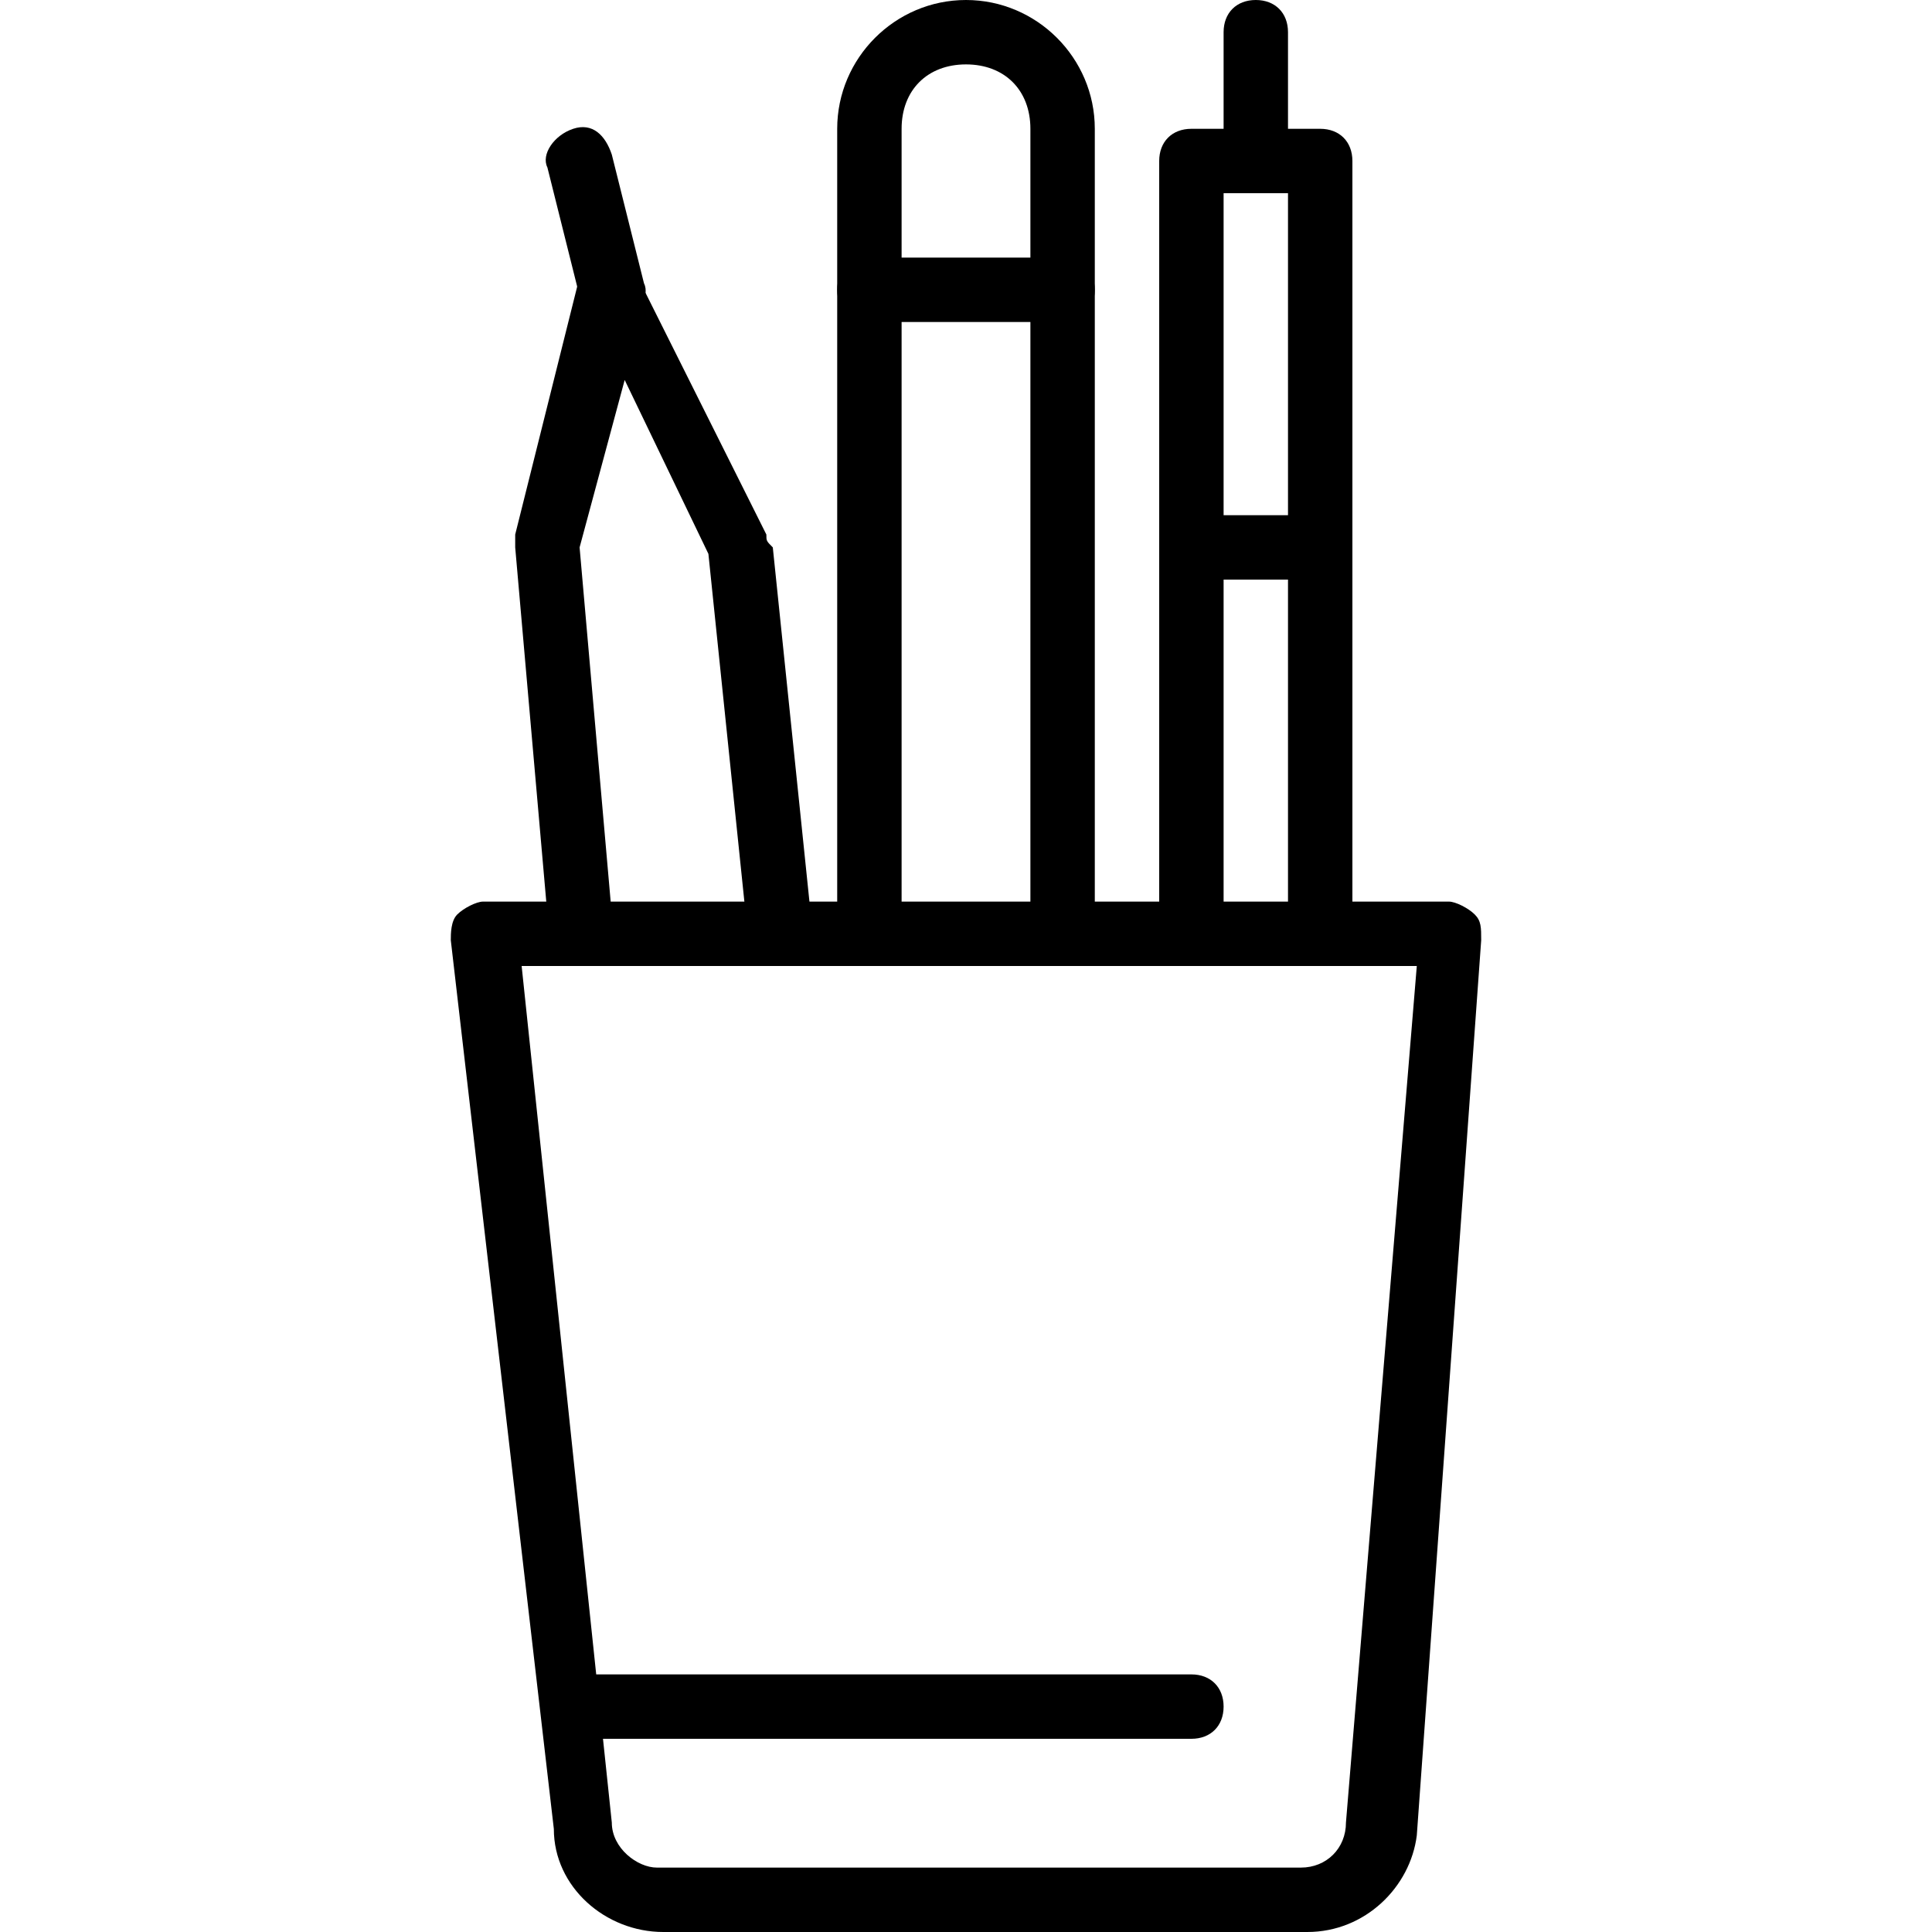 <?xml version="1.0" encoding="utf-8"?>
<!-- Generator: Adobe Illustrator 19.0.0, SVG Export Plug-In . SVG Version: 6.00 Build 0)  -->
<svg version="1.1" id="Layer_1" xmlns="http://www.w3.org/2000/svg" xmlns:xlink="http://www.w3.org/1999/xlink" x="0px" y="0px"
	 viewBox="0 0 30 30" style="enable-background:new 0 0 30 30;" xml:space="preserve">
<g>
	<g>
		<path d="M20.3,30h-10c-0.9,0-1.7-0.7-1.7-1.6L7,14.6c0-0.1,0-0.3,0.1-0.4S7.4,14,7.5,14h15c0.1,0,0.3,0.1,0.4,0.2
			c0.1,0.1,0.1,0.2,0.1,0.4l-1,13.9C21.9,29.3,21.2,30,20.3,30z M8.1,15l1.4,13.3c0,0.4,0.4,0.7,0.7,0.7h10c0.4,0,0.7-0.3,0.7-0.7
			L22,15H8.1z"/>
	</g>
	<g>
		<path d="M18.5,27H9c-0.3,0-0.5-0.2-0.5-0.5S8.7,26,9,26h9.5c0.3,0,0.5,0.2,0.5,0.5S18.8,27,18.5,27z"/>
	</g>
	<g>
		<path d="M12.1,14.8c-0.3,0-0.5-0.2-0.5-0.4L11,8.6L9.7,5.9L9,8.5l0.5,5.7c0,0.3-0.2,0.5-0.5,0.5c-0.3,0-0.5-0.2-0.5-0.5L8,8.5
			c0-0.1,0-0.1,0-0.2l1-4C9.1,4.2,9.2,4,9.4,4c0.2,0,0.4,0.1,0.5,0.3l2,4c0,0.1,0,0.1,0.1,0.2l0.6,5.8
			C12.7,14.5,12.5,14.7,12.1,14.8C12.2,14.7,12.1,14.8,12.1,14.8z"/>
	</g>
	<g>
		<path d="M16.5,5h-3C13.2,5,13,4.8,13,4.5S13.2,4,13.5,4h3C16.8,4,17,4.2,17,4.5S16.8,5,16.5,5z"/>
	</g>
	<g>
		<path d="M18.5,15c-0.3,0-0.5-0.2-0.5-0.5v-12C18,2.2,18.2,2,18.5,2h2C20.8,2,21,2.2,21,2.5v11.8c0,0.3-0.2,0.5-0.5,0.5
			S20,14.5,20,14.3V3h-1v11.5C19,14.8,18.8,15,18.5,15z"/>
	</g>
	<g>
		<path d="M20.5,9h-2C18.2,9,18,8.8,18,8.5S18.2,8,18.5,8h2C20.8,8,21,8.2,21,8.5S20.8,9,20.5,9z"/>
	</g>
	<g>
		<path d="M19.5,3C19.2,3,19,2.8,19,2.5v-2C19,0.2,19.2,0,19.5,0S20,0.2,20,0.5v2C20,2.8,19.8,3,19.5,3z"/>
	</g>
	<g>
		<path d="M9.5,5C9.3,5,9.1,4.8,9,4.6l-0.5-2C8.4,2.4,8.6,2.1,8.9,2c0.3-0.1,0.5,0.1,0.6,0.4l0.5,2C10.1,4.6,9.9,4.9,9.6,5
			C9.6,5,9.5,5,9.5,5z"/>
	</g>
	<g>
		<path d="M13.5,15c-0.3,0-0.5-0.2-0.5-0.5V2c0-1.1,0.9-2,2-2s2,0.9,2,2v12c0,0.3-0.2,0.5-0.5,0.5S16,14.3,16,14V2c0-0.6-0.4-1-1-1
			s-1,0.4-1,1v12.5C14,14.8,13.8,15,13.5,15z"/>
	</g>
</g>
</svg>
